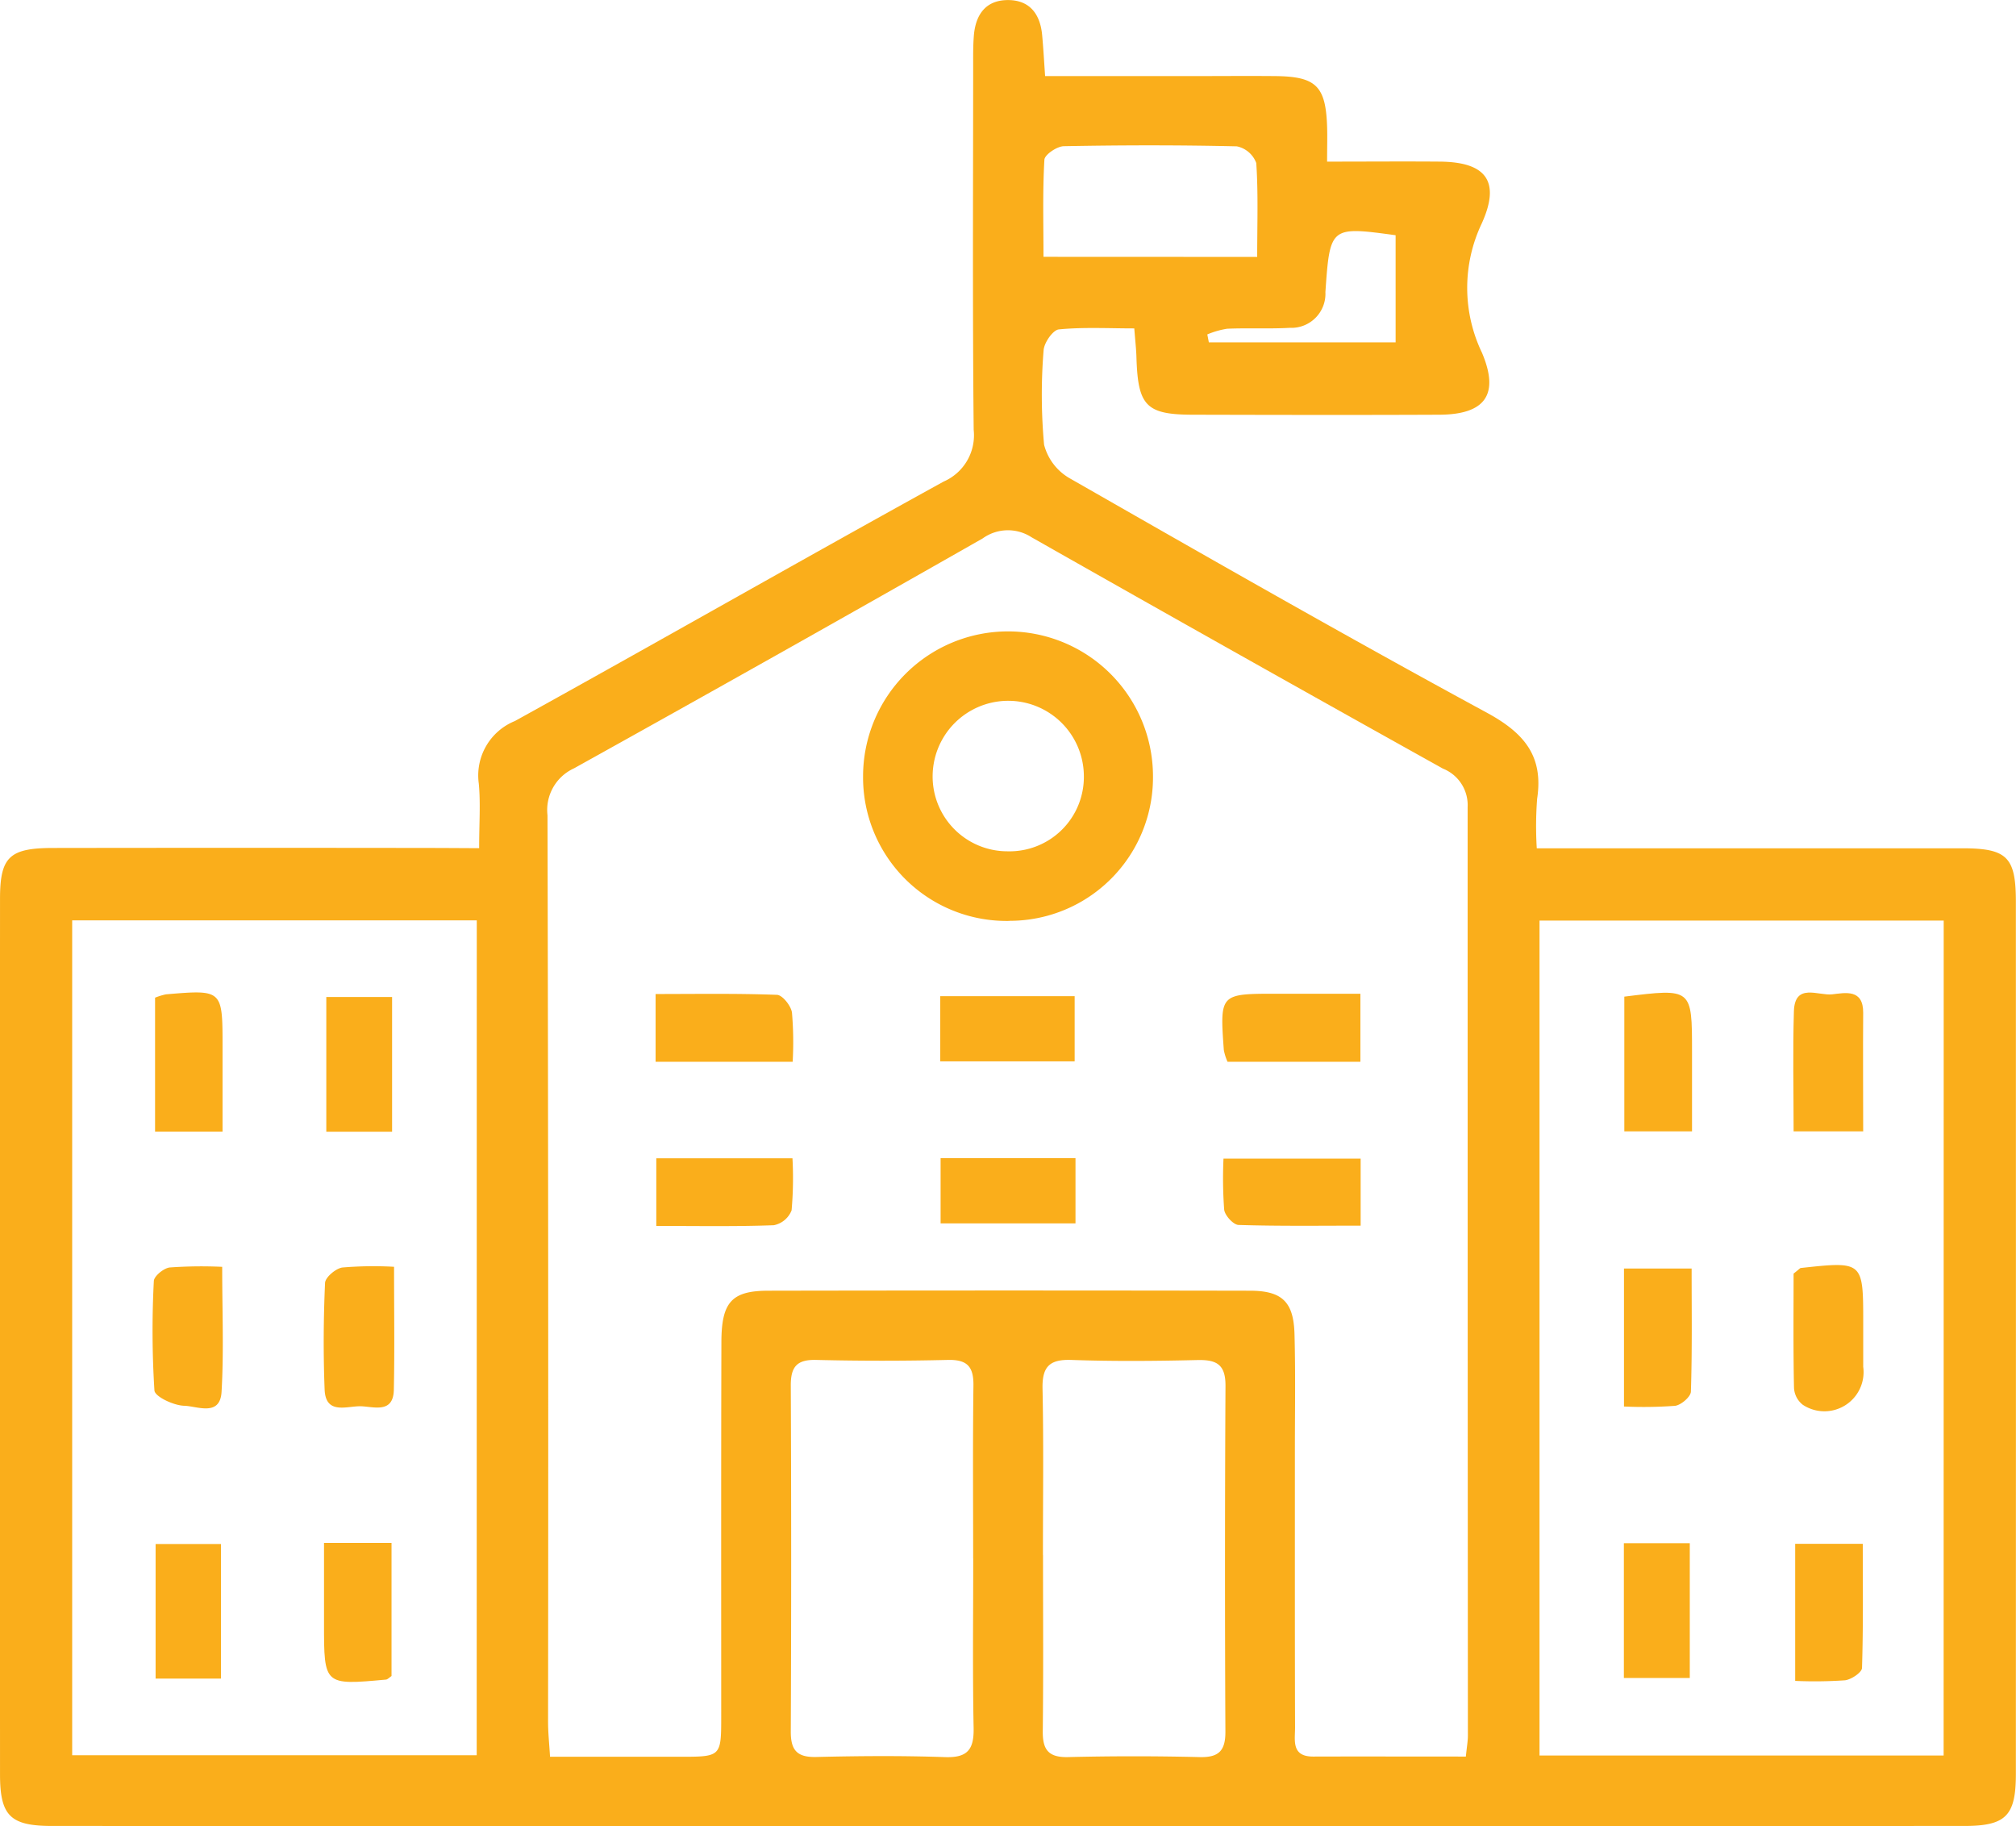 <svg xmlns="http://www.w3.org/2000/svg" width="108.479" height="98.255" viewBox="0 0 108.479 98.255">
  <g id="Group_182" data-name="Group 182" transform="translate(-302.232 -2631.575)">
    <path id="Path_608" data-name="Path 608" d="M324.015,2773.8c0-1.34.08-2.414-.019-3.473a3.159,3.159,0,0,1,1.943-3.368c7.708-4.26,15.354-8.633,23.068-12.882a2.716,2.716,0,0,0,1.618-2.785c-.064-6.494-.03-12.99-.028-19.485,0-.564-.008-1.131.035-1.693.087-1.165.649-1.966,1.893-1.942,1.149.024,1.683.79,1.784,1.88.061.664.1,1.331.159,2.21h7.838c1.526,0,3.051-.014,4.576,0,2.167.026,2.686.541,2.76,2.711.019.551,0,1.1,0,1.89,2.162,0,4.124-.016,6.086,0,2.458.026,3.267,1.05,2.234,3.33a8.062,8.062,0,0,0,.012,6.949c.966,2.277.149,3.327-2.294,3.338-4.406.02-8.812.011-13.218,0-2.559,0-3-.462-3.079-3.086-.012-.443-.065-.884-.116-1.558-1.395,0-2.737-.075-4.059.054-.32.031-.8.722-.821,1.13a29.637,29.637,0,0,0,.026,5.074,2.925,2.925,0,0,0,1.386,1.81c7.45,4.26,14.9,8.519,22.444,12.61,2,1.087,3.053,2.326,2.7,4.633a19.62,19.62,0,0,0-.019,2.659h2.052q10.422,0,20.844,0c2.413,0,2.883.475,2.884,2.865q.006,23.468,0,46.934c0,2.259-.536,2.8-2.792,2.8q-51.431.006-102.863,0c-2.266,0-2.815-.544-2.816-2.777q-.008-23.553,0-47.1c0-2.252.5-2.735,2.841-2.739q10.422-.015,20.844,0Zm53.093,48.874c.057-.565.11-.843.11-1.12q-.015-24.981-.014-49.962a2.114,2.114,0,0,0-1.33-2.073q-11.092-6.18-22.135-12.446a2.328,2.328,0,0,0-2.632.063q-10.961,6.24-21.985,12.367a2.463,2.463,0,0,0-1.43,2.525q.059,24.389.031,48.776c0,.593.065,1.186.106,1.878H334.8c2.235,0,2.239,0,2.24-2.172,0-6.718-.009-13.437.01-20.155.007-2.137.562-2.743,2.517-2.747q12.957-.024,25.915,0c1.741,0,2.359.6,2.406,2.335.057,2.087.021,4.177.021,6.266,0,4.968-.005,9.936.009,14.9,0,.693-.206,1.565.975,1.562,2.7-.008,5.394,0,8.219,0m-53.225-44.988H302.116V2822.6h21.767Zm78.934.011H381.072v44.92h21.745Zm-52.224,34.315c0-3.1-.025-6.2.015-9.3.013-1.008-.328-1.4-1.368-1.377q-3.551.085-7.1,0c-1.048-.025-1.365.384-1.36,1.385q.042,9.3,0,18.6c-.005,1.007.327,1.4,1.368,1.377,2.309-.056,4.625-.073,6.933.007,1.2.041,1.559-.4,1.537-1.561-.059-3.043-.02-6.088-.022-9.132m3.756-.178c0,3.156.024,6.314-.013,9.47-.012.991.292,1.421,1.35,1.4q3.551-.087,7.1,0c1.029.024,1.381-.351,1.377-1.368q-.045-9.3.005-18.6c.008-1.167-.488-1.419-1.526-1.393-2.254.054-4.512.072-6.764-.006-1.185-.041-1.579.366-1.555,1.543.063,2.986.021,5.975.022,8.963m11.529-69.849c0-1.8.06-3.43-.05-5.049a1.421,1.421,0,0,0-1.046-.9c-3.1-.072-6.206-.066-9.309-.008-.37.007-1.031.456-1.046.729-.1,1.714-.049,3.435-.049,5.223Zm7.448-1.167c-3.515-.478-3.532-.479-3.778,3.063a1.833,1.833,0,0,1-1.914,1.919c-1.122.063-2.251,0-3.375.049a4.594,4.594,0,0,0-1.066.306l.082.425h10.051Z" transform="translate(4 -96.593)" fill="#faae1b"/>
    <path id="Path_609" data-name="Path 609" d="M352.554,2777.713a7.722,7.722,0,0,1-7.881-7.776,7.8,7.8,0,1,1,15.6,0,7.713,7.713,0,0,1-7.716,7.771m-.11-3.74a4,4,0,0,0,4.107-4.028,4.069,4.069,0,0,0-8.137-.09,4.025,4.025,0,0,0,4.03,4.118" transform="translate(4 -96.593)" fill="#faae1b"/>
    <path id="Path_610" data-name="Path 610" d="M340.885,2785.291h-7.376v-3.645c2.2,0,4.369-.037,6.532.044.293.011.751.587.806.951a18.762,18.762,0,0,1,.038,2.65" transform="translate(4 -96.593)" fill="#faae1b"/>
    <rect id="Rectangle_174" data-name="Rectangle 174" width="7.234" height="3.507" transform="translate(352.824 2685.169)" fill="#faae1b"/>
    <path id="Path_611" data-name="Path 611" d="M371.434,2781.631v3.66h-7.15a2.832,2.832,0,0,1-.2-.635c-.216-3.025-.213-3.025,2.843-3.025h4.512" transform="translate(4 -96.593)" fill="#faae1b"/>
    <rect id="Rectangle_175" data-name="Rectangle 175" width="7.258" height="3.511" transform="translate(352.845 2693.882)" fill="#faae1b"/>
    <path id="Path_612" data-name="Path 612" d="M333.547,2790.485h7.327a19.654,19.654,0,0,1-.047,2.8,1.3,1.3,0,0,1-.958.8c-2.06.076-4.125.038-6.322.038Z" transform="translate(4 -96.593)" fill="#faae1b"/>
    <path id="Path_613" data-name="Path 613" d="M371.447,2790.5v3.608c-2.236,0-4.4.03-6.571-.038-.278-.009-.734-.508-.772-.821a23.2,23.2,0,0,1-.037-2.749Z" transform="translate(4 -96.593)" fill="#faae1b"/>
    <rect id="Rectangle_176" data-name="Rectangle 176" width="3.54" height="7.248" transform="translate(319.79 2685.213)" fill="#faae1b"/>
    <path id="Path_614" data-name="Path 614" d="M315.666,2811.177H319.3v7.161c-.121.08-.207.184-.3.192-3.333.306-3.333.3-3.333-3v-4.352" transform="translate(4 -96.593)" fill="#faae1b"/>
    <path id="Path_615" data-name="Path 615" d="M319.436,2796.322c0,2.366.033,4.494-.012,6.62-.028,1.294-1.09.9-1.778.883-.733-.021-1.892.482-1.946-.9-.075-1.91-.062-3.828.023-5.737.014-.3.572-.774.929-.828a20.081,20.081,0,0,1,2.784-.039" transform="translate(4 -96.593)" fill="#faae1b"/>
    <path id="Path_616" data-name="Path 616" d="M310.207,2789.049h-3.631v-7.206a3.472,3.472,0,0,1,.589-.18c3.042-.257,3.042-.255,3.042,2.816v4.57" transform="translate(4 -96.593)" fill="#faae1b"/>
    <rect id="Rectangle_177" data-name="Rectangle 177" width="3.517" height="7.24" transform="translate(310.605 2714.643)" fill="#faae1b"/>
    <path id="Path_617" data-name="Path 617" d="M310.188,2796.323c0,2.377.092,4.558-.034,6.726-.079,1.353-1.316.766-2.012.749-.563-.014-1.571-.489-1.6-.82a51.409,51.409,0,0,1-.032-5.889c.01-.266.528-.69.85-.731a24.2,24.2,0,0,1,2.824-.035" transform="translate(4 -96.593)" fill="#faae1b"/>
    <path id="Path_618" data-name="Path 618" d="M385.635,2781.787c3.643-.453,3.643-.453,3.643,2.947v4.3h-3.643Z" transform="translate(4 -96.593)" fill="#faae1b"/>
    <rect id="Rectangle_178" data-name="Rectangle 178" width="3.547" height="7.251" transform="translate(389.611 2714.599)" fill="#faae1b"/>
    <path id="Path_619" data-name="Path 619" d="M385.617,2803.838v-7.423h3.64c0,2.268.032,4.447-.039,6.622-.009.276-.529.725-.853.764a23.232,23.232,0,0,1-2.748.037" transform="translate(4 -96.593)" fill="#faae1b"/>
    <path id="Path_620" data-name="Path 620" d="M398.484,2789.034h-3.74c0-2.216-.048-4.339.016-6.458.047-1.55,1.311-.828,2.059-.913.713-.082,1.679-.3,1.669.995-.016,2.071,0,4.142,0,6.376" transform="translate(4 -96.593)" fill="#faae1b"/>
    <path id="Path_621" data-name="Path 621" d="M394.829,2818.6v-7.374h3.637c0,2.236.03,4.458-.041,6.678-.008.241-.576.624-.917.664a23.751,23.751,0,0,1-2.679.032" transform="translate(4 -96.593)" fill="#faae1b"/>
    <path id="Path_622" data-name="Path 622" d="M394.743,2796.686c.3-.232.34-.292.387-.3,3.36-.365,3.36-.365,3.36,2.956,0,.787,0,1.573,0,2.359a2.108,2.108,0,0,1-3.25,2.045,1.234,1.234,0,0,1-.475-.934c-.043-2.071-.022-4.144-.022-6.129" transform="translate(4 -96.593)" fill="#faae1b"/>
  </g>
</svg>
